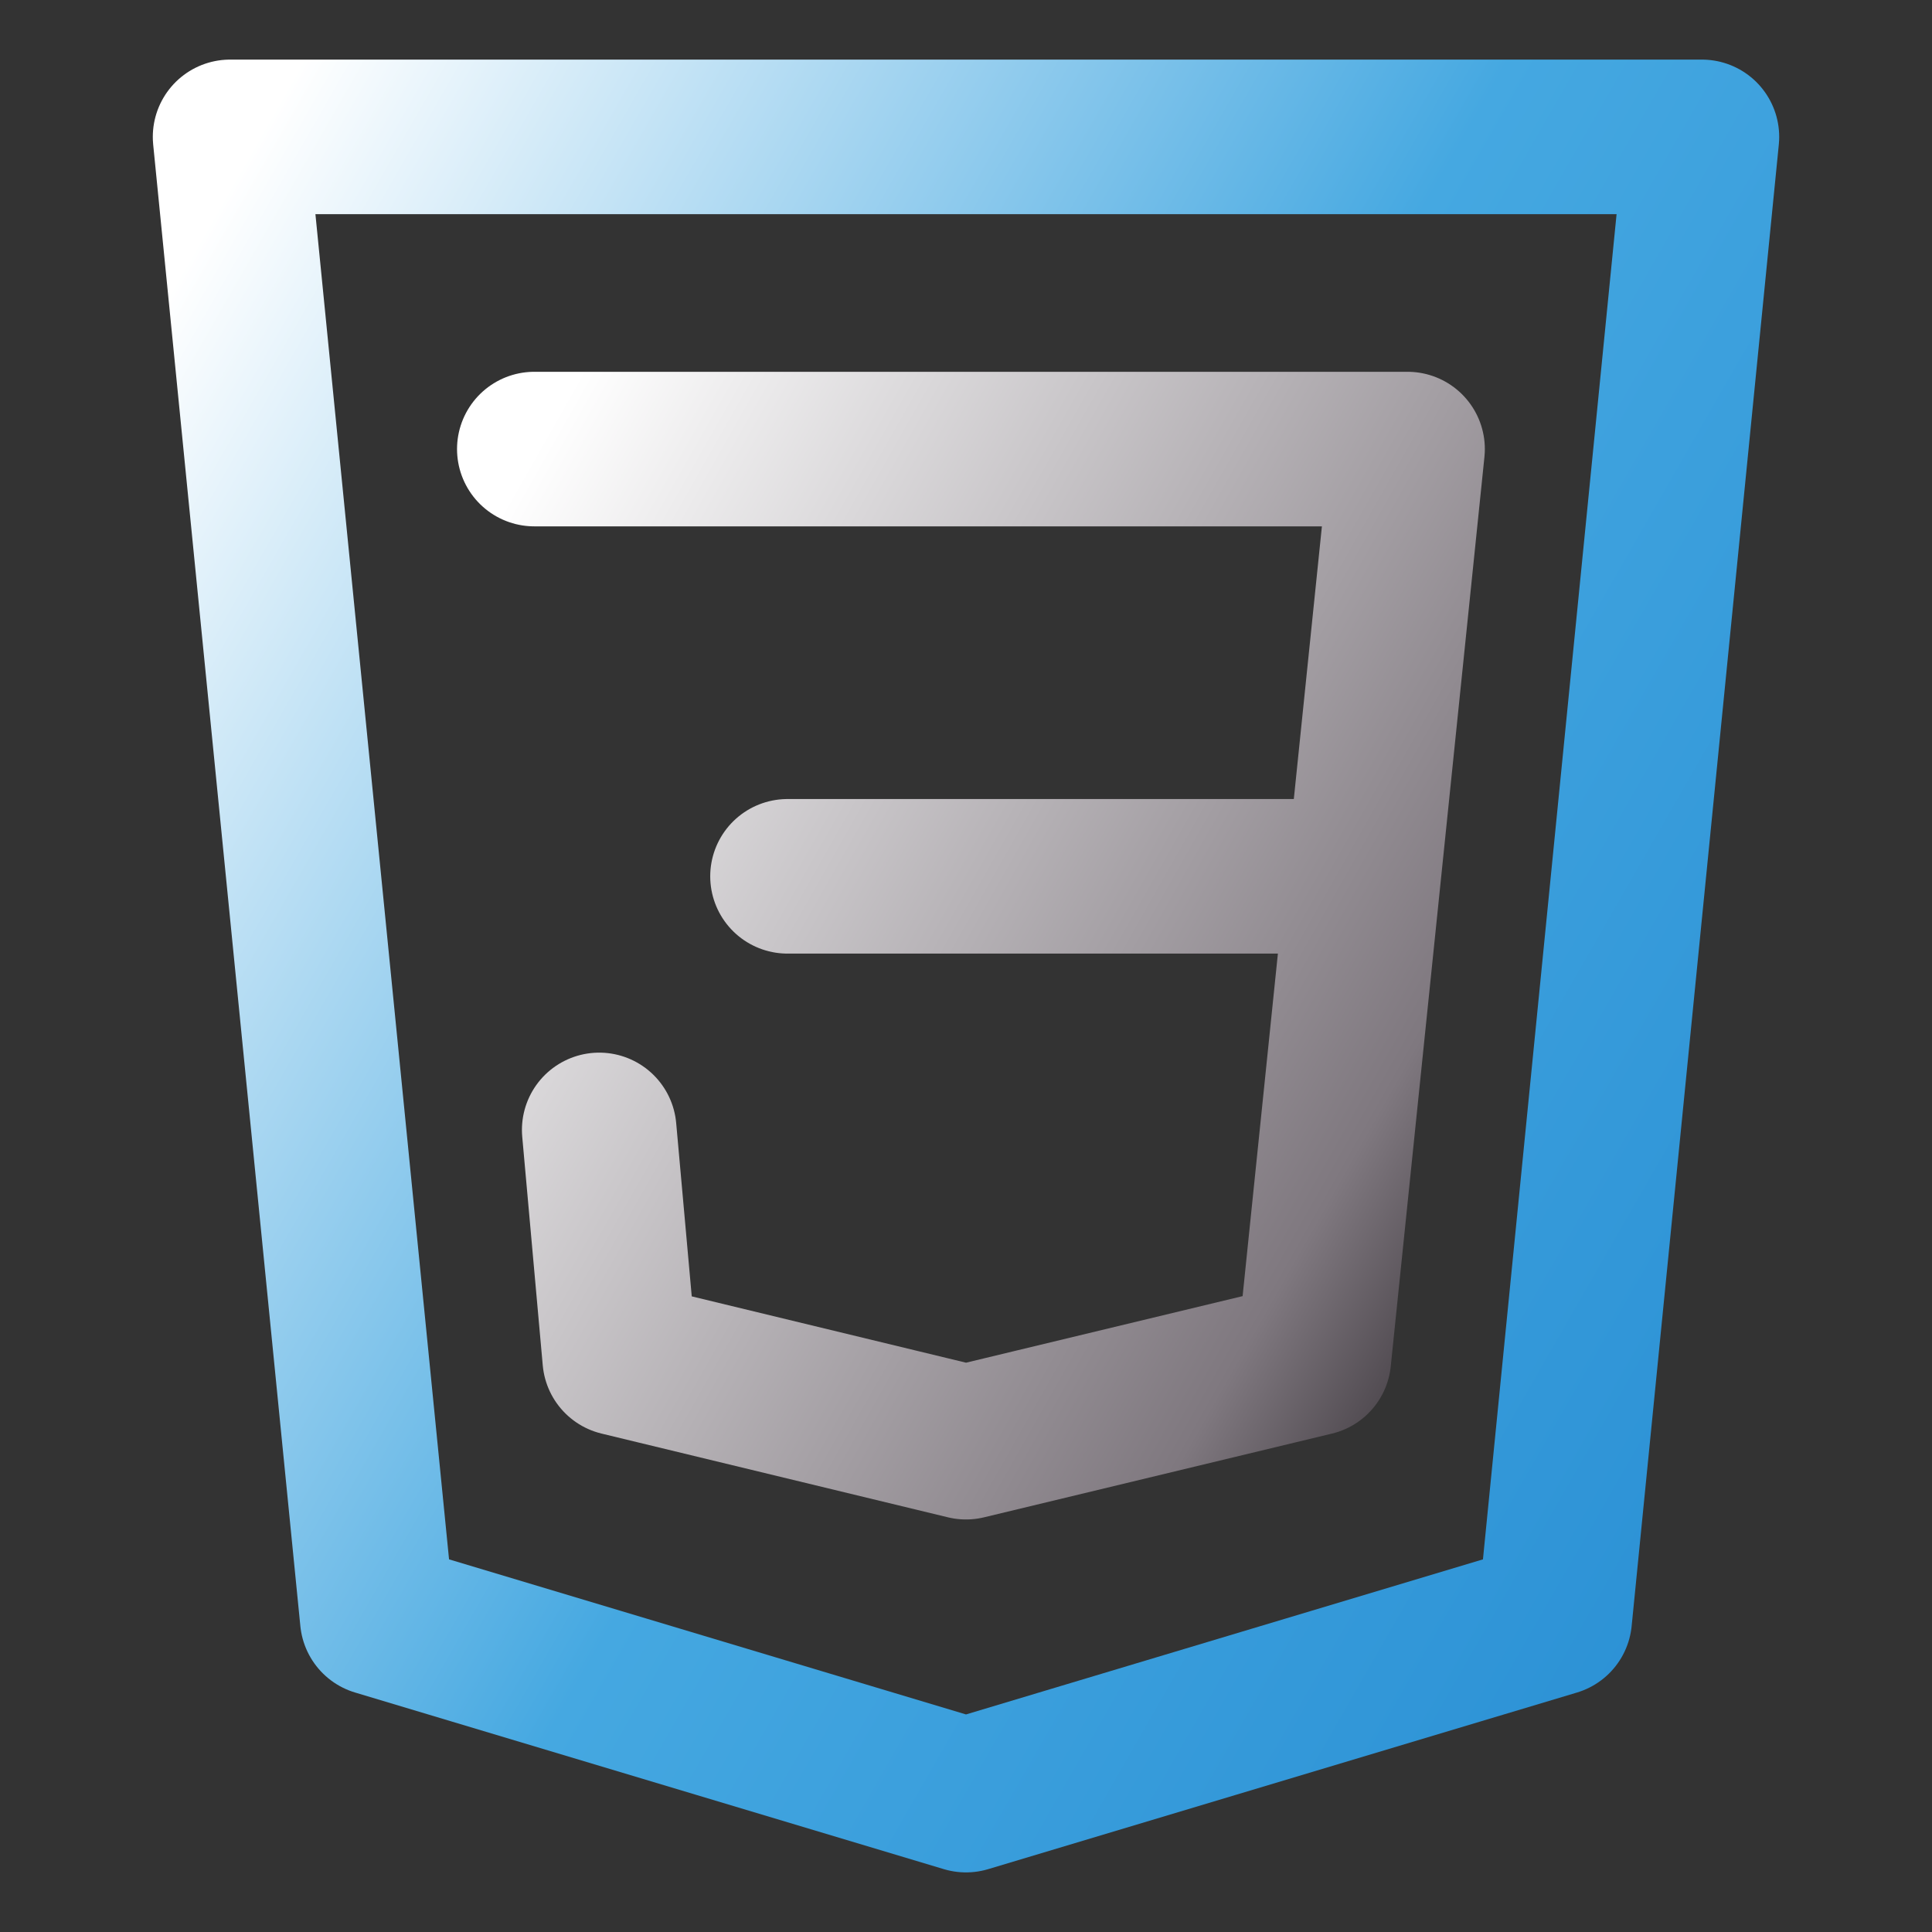 <svg width="100" height="100" viewBox="0 0 100 100" fill="none" xmlns="http://www.w3.org/2000/svg">
<rect x="0" y="0" width="100" height="100" fill="#333333" stroke="none"/>
<path d="M11.909 7.085H88.091L80.473 83.774L50 92.915L19.527 83.773L11.909 7.085Z" stroke="url(#paint0_linear_106_1553)" stroke-width="8" stroke-linecap="round" stroke-linejoin="round"/>
<path d="M27.656 23.244H72.855L68.006 70.314L50 74.647L32.077 70.314L31.015 58.484M40.761 45.358H67.664" stroke="url(#paint1_linear_106_1553)" stroke-width="8" stroke-linecap="round" stroke-linejoin="round"/>
<defs>
<linearGradient id="paint0_linear_106_1553" x1="11.909" y1="7.475" x2="105.944" y2="61.382" gradientUnits="userSpaceOnUse">
<stop offset="0.01" stop-color="white"/>
<stop offset="0.51" stop-color="#45A8E1"/>
<stop offset="1" stop-color="#298FD4"/>
</linearGradient>
<linearGradient id="paint1_linear_106_1553" x1="27.666" y1="23.425" x2="83.82" y2="55.296" gradientUnits="userSpaceOnUse">
<stop stop-color="white"/>
<stop offset="0.849" stop-color="#7F787F"/>
<stop offset="0.983" stop-color="#4B454B"/>
</linearGradient>
</defs>
</svg>
